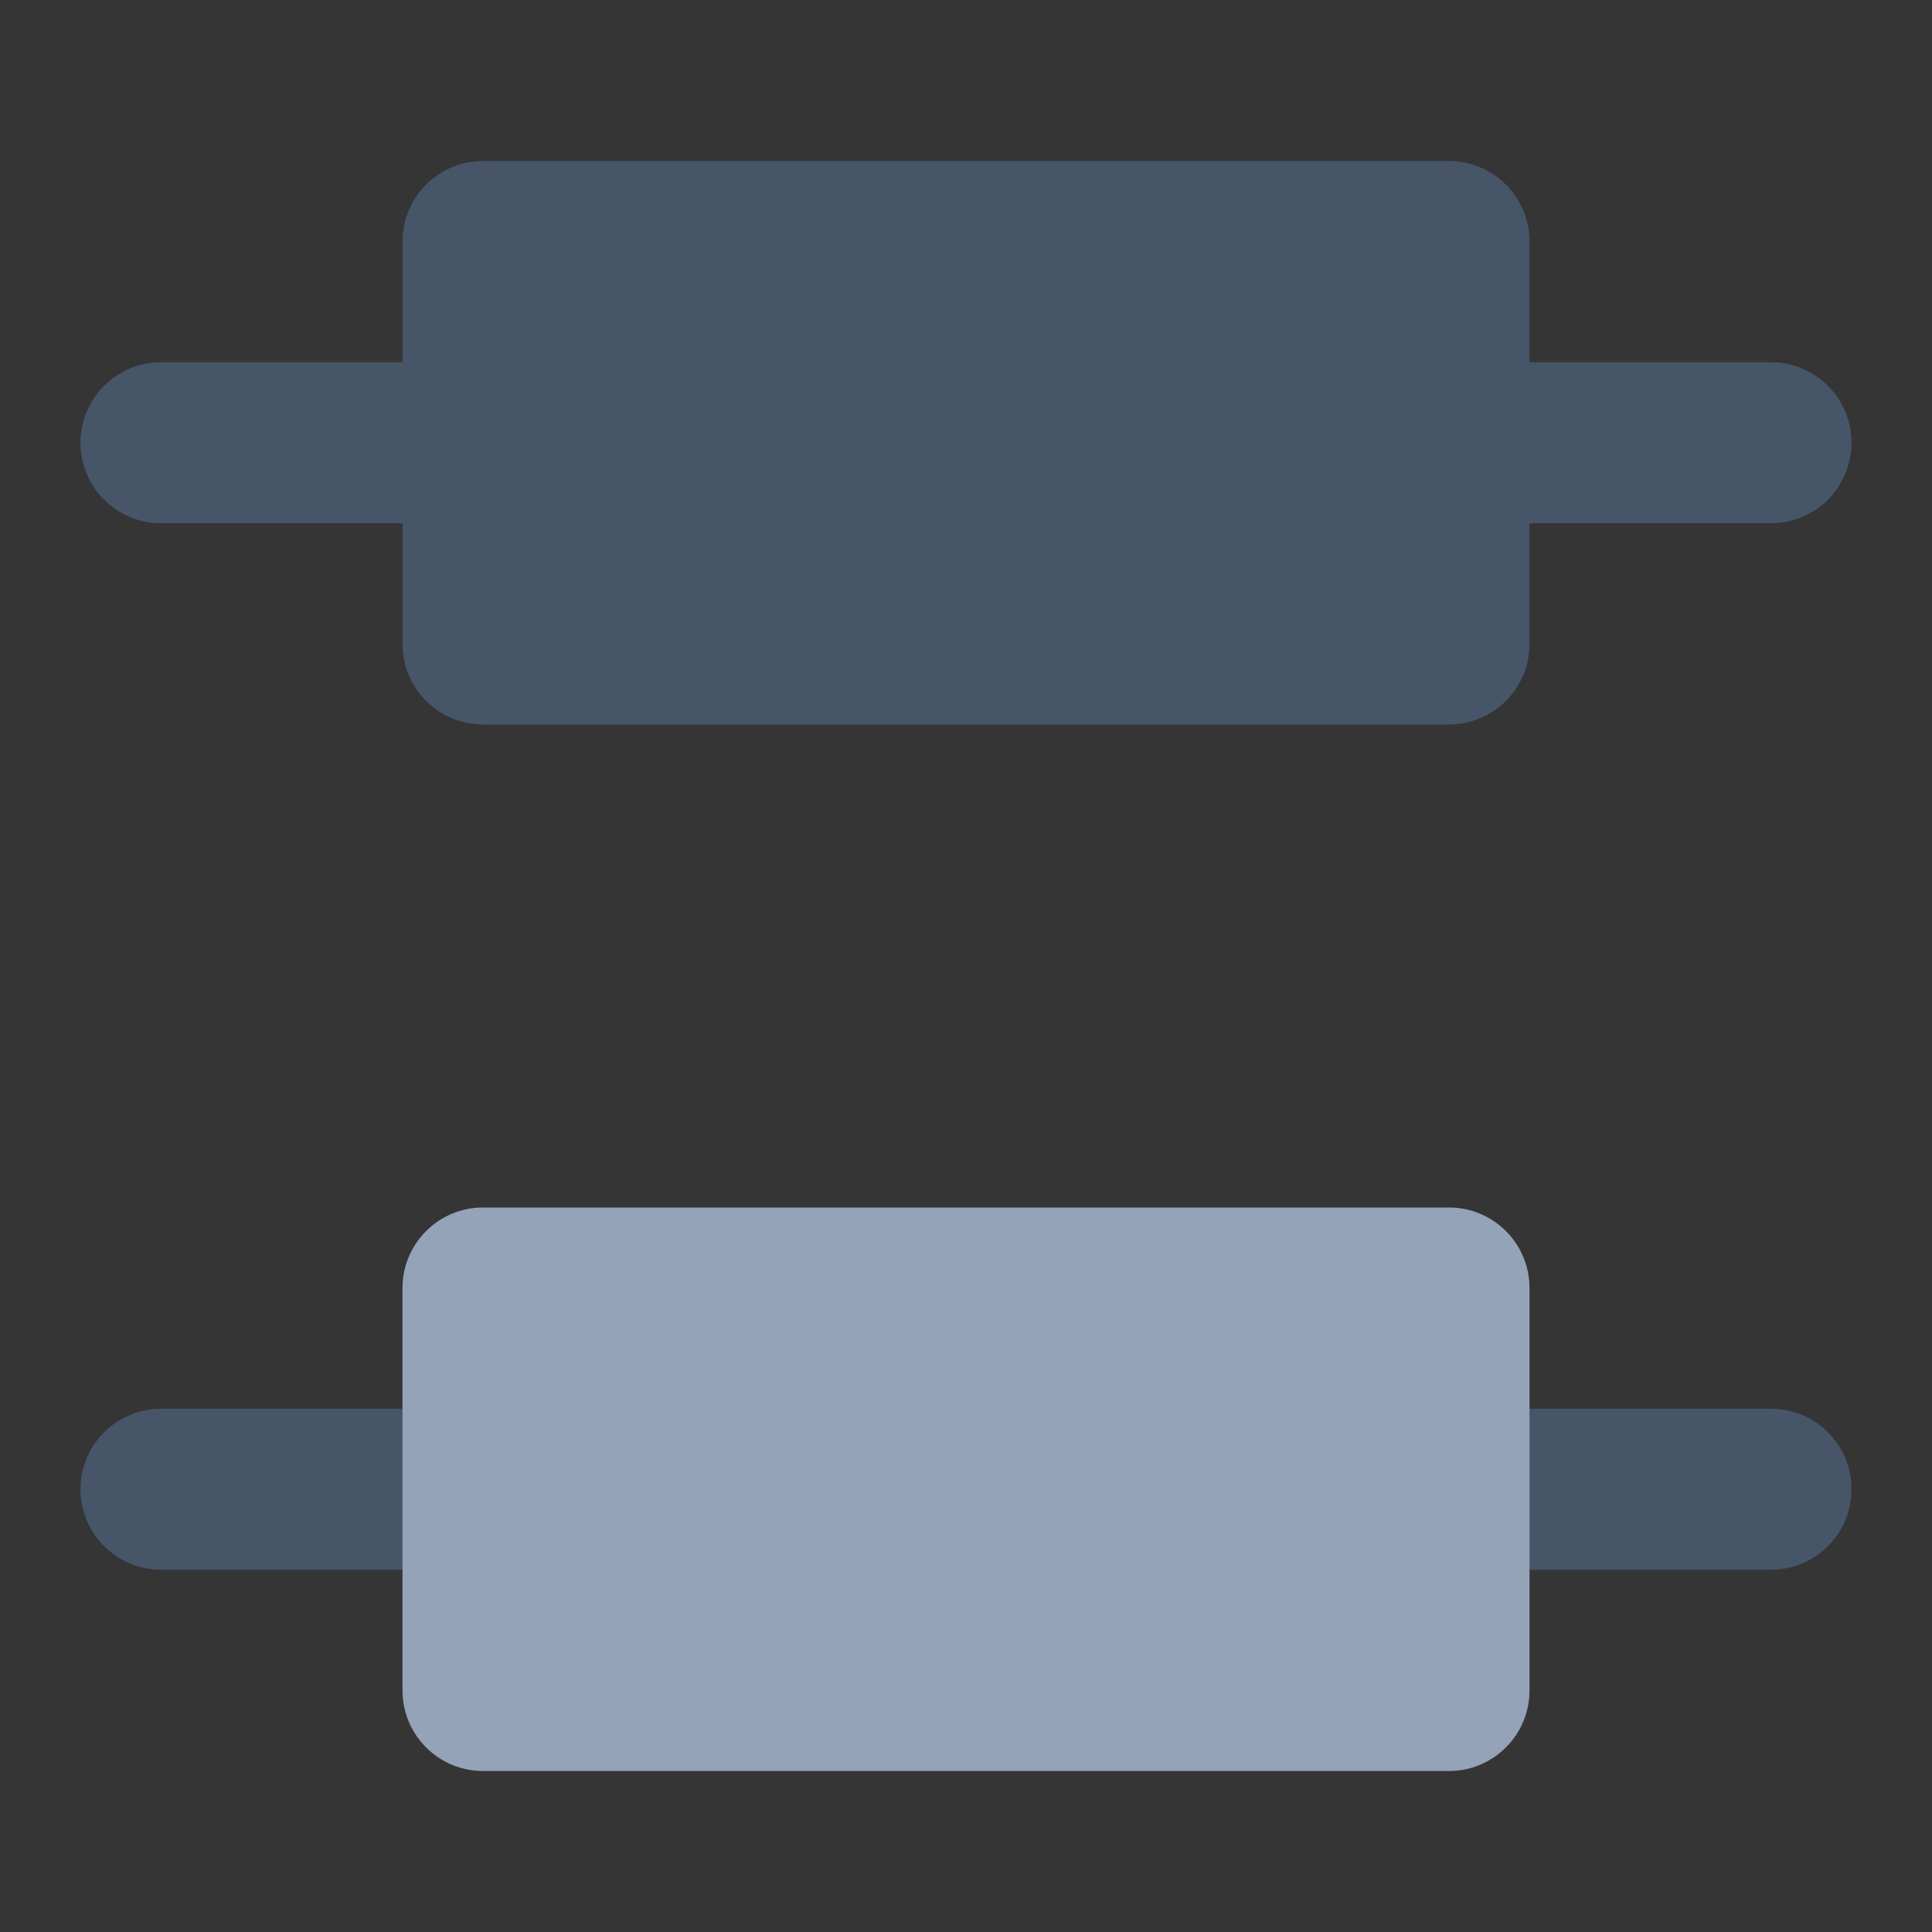 <svg width="24" height="24" viewBox="0 0 24 24" fill="none" xmlns="http://www.w3.org/2000/svg">
<rect x="0" y="0" width="24" height="24" fill="#333333" stroke="none"/>
<path d="M24 0H0V24H24V0Z" fill="white" fill-opacity="0.01"/>
<path fill-rule="evenodd" clip-rule="evenodd" d="M23 18.5C23 19.052 22.552 19.5 22 19.5L2 19.5C1.448 19.5 1 19.052 1 18.5C1 17.948 1.448 17.5 2 17.5L22 17.5C22.552 17.5 23 17.948 23 18.5Z" fill="#475569"/>
<path fill-rule="evenodd" clip-rule="evenodd" d="M23 5.5C23 6.052 22.552 6.5 22 6.5L2 6.5C1.448 6.5 1 6.052 1 5.5C1 4.948 1.448 4.5 2 4.5L22 4.5C22.552 4.5 23 4.948 23 5.5Z" fill="#475569"/>
<path fill-rule="evenodd" clip-rule="evenodd" d="M5 3C5 2.448 5.448 2 6 2H18C18.552 2 19 2.448 19 3V8C19 8.552 18.552 9 18 9H6C5.448 9 5 8.552 5 8V3Z" fill="#475569"/>
<path fill-rule="evenodd" clip-rule="evenodd" d="M5 16C5 15.448 5.448 15 6 15H18C18.552 15 19 15.448 19 16V21C19 21.552 18.552 22 18 22H6C5.448 22 5 21.552 5 21V16Z" fill="#94A3B8"/>
</svg>
